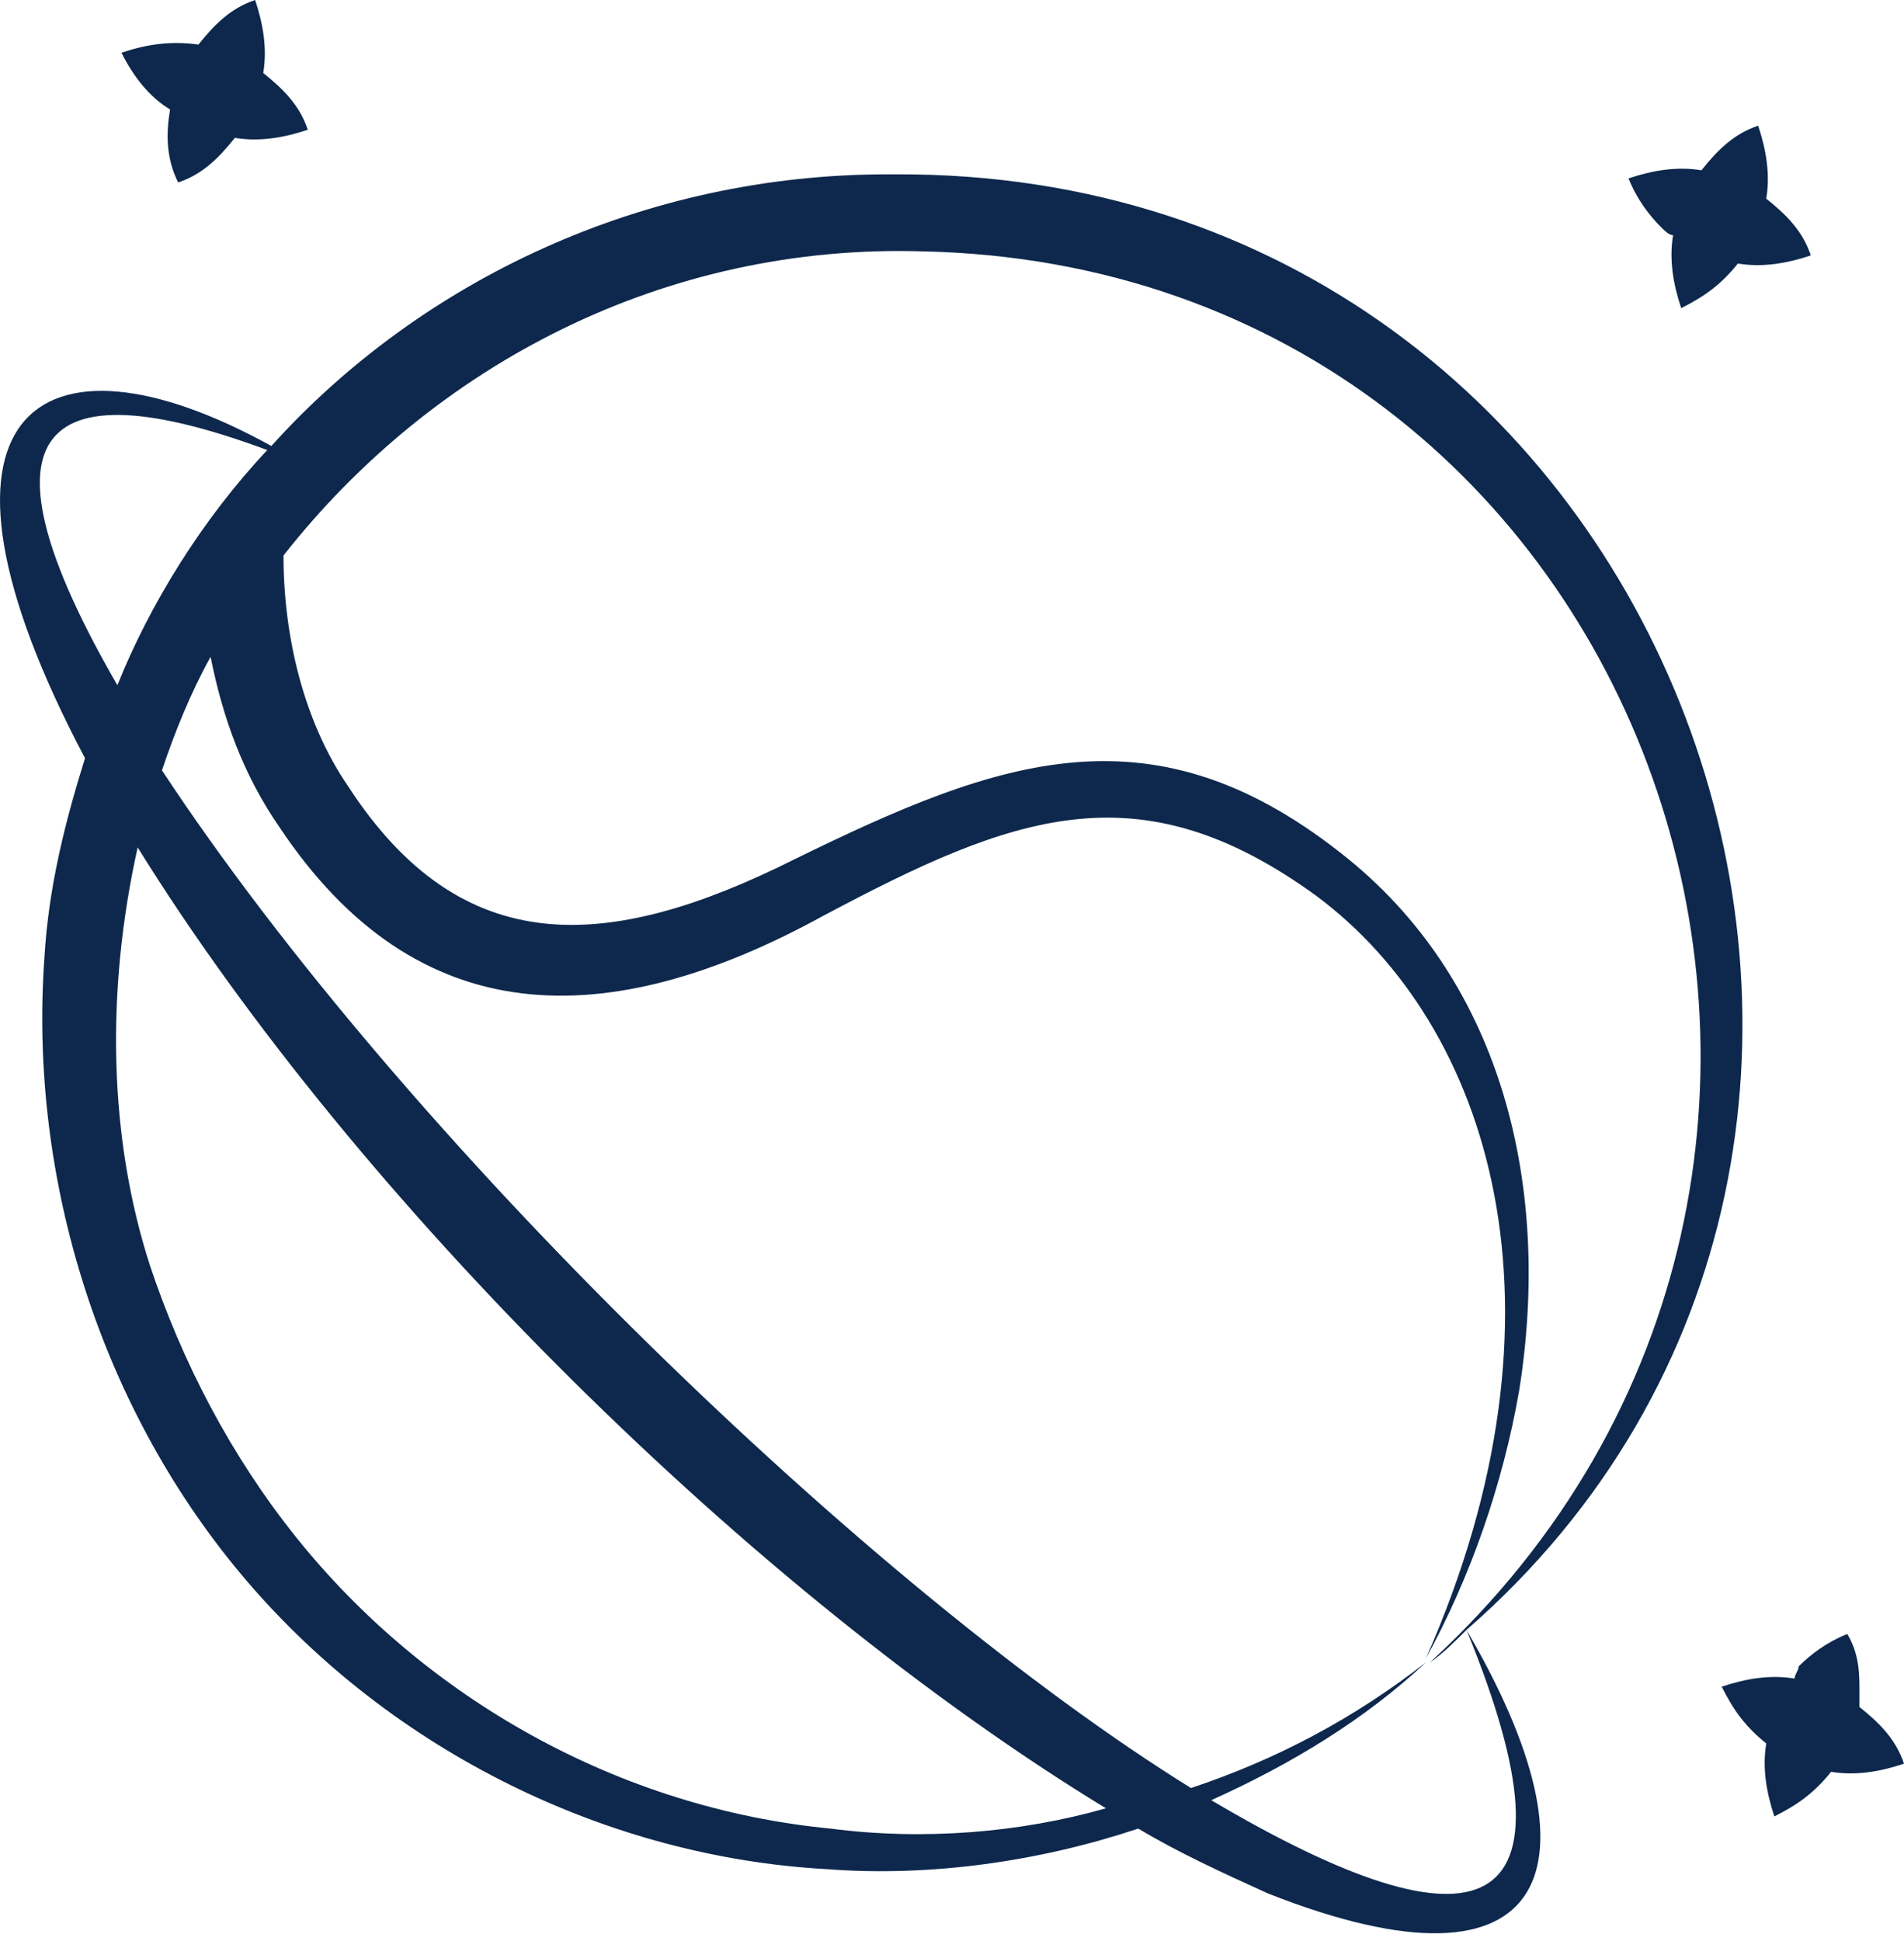 <svg width="155" height="158" viewBox="0 0 155 158" fill="none" xmlns="http://www.w3.org/2000/svg">
<path d="M6.919 61.709C5.27 66.989 3.95 72.268 3.621 77.878C2.301 96.028 8.238 114.837 20.111 128.697C31.984 142.556 49.463 151.136 67.272 152.126C75.847 152.786 84.752 151.466 92.667 148.826C95.965 150.806 99.593 152.456 103.221 154.106C126.637 163.346 130.595 151.796 119.381 132.657C165.224 92.728 136.531 13.86 72.879 14.19C72.549 14.19 72.549 14.19 72.22 14.19C52.431 14.19 34.292 22.77 22.09 36.299C2.961 25.74 -7.922 33.66 6.919 61.709ZM67.602 148.826C50.453 147.176 34.622 138.267 24.068 125.067C18.792 118.467 14.834 110.877 12.195 102.958C8.898 92.728 8.568 80.848 11.206 68.969C29.015 97.678 61.336 129.687 90.029 147.176C83.103 149.156 75.188 149.816 67.602 148.826ZM98.604 146.516C105.2 143.546 111.136 139.917 116.083 135.297C110.147 139.917 103.881 143.216 96.955 145.526C70.9 129.357 32.973 92.728 13.185 62.699C14.174 59.729 15.493 56.429 17.143 53.459C18.132 58.409 19.781 63.029 22.749 67.319C33.962 84.148 49.463 84.148 66.943 74.578C82.444 66.329 92.667 62.369 107.179 72.928C121.36 83.488 128.616 106.587 116.083 134.967C119.711 128.367 122.35 120.777 123.669 113.187C126.307 96.688 122.35 80.188 109.817 69.959C93.987 57.089 81.454 61.709 64.634 69.959C49.463 77.548 37.59 78.208 28.356 64.019C24.728 58.739 23.079 51.809 23.079 45.209C35.282 29.7 54.08 19.8 75.188 20.46C134.552 21.78 160.277 95.038 116.413 135.297C117.403 134.637 118.392 133.647 119.381 132.657C129.275 156.746 120.371 159.386 98.604 146.516ZM21.76 36.629C16.483 42.239 12.195 49.169 9.557 55.769C-1.326 36.959 1.312 29.04 21.76 36.629Z" fill="#0D284C"/>
<path d="M136.201 19.139C135.871 21.119 136.201 23.099 136.861 25.079C138.839 24.089 140.159 23.099 141.478 21.449C143.457 21.779 145.436 21.449 147.414 20.789C146.755 18.809 145.436 17.489 143.787 16.169C144.116 14.189 143.787 12.209 143.127 10.229C141.148 10.889 139.829 12.209 138.51 13.859C136.531 13.529 134.552 13.859 132.573 14.519C133.233 16.169 134.222 17.489 135.212 18.479C135.541 18.809 135.871 19.139 136.201 19.139Z" fill="#0D284C"/>
<path d="M13.844 8.91C13.514 10.89 13.514 12.87 14.504 14.85C16.483 14.19 17.802 12.87 19.121 11.22C21.1 11.55 23.079 11.22 25.058 10.56C24.398 8.58 23.079 7.26 21.43 5.94C21.76 3.96 21.43 1.98 20.77 0C18.791 0.66 17.472 1.98 16.153 3.63C13.844 3.3 11.866 3.63 9.887 4.29C10.876 6.27 12.195 7.92 13.844 8.91Z" fill="#0D284C"/>
<path d="M146.095 136.616C144.116 136.286 142.138 136.616 140.159 137.276C141.148 139.256 142.138 140.576 143.787 141.896C143.457 143.876 143.787 145.856 144.446 147.836C146.425 146.846 147.744 145.856 149.063 144.206C151.042 144.536 153.021 144.206 155 143.546C154.34 141.566 153.021 140.246 151.372 138.926C151.372 138.596 151.372 138.266 151.372 137.606C151.372 136.286 151.372 134.636 150.383 132.986C148.734 133.646 147.414 134.636 146.425 135.626C146.425 135.956 146.095 136.286 146.095 136.616Z" fill="#0D284C"/>
</svg>

